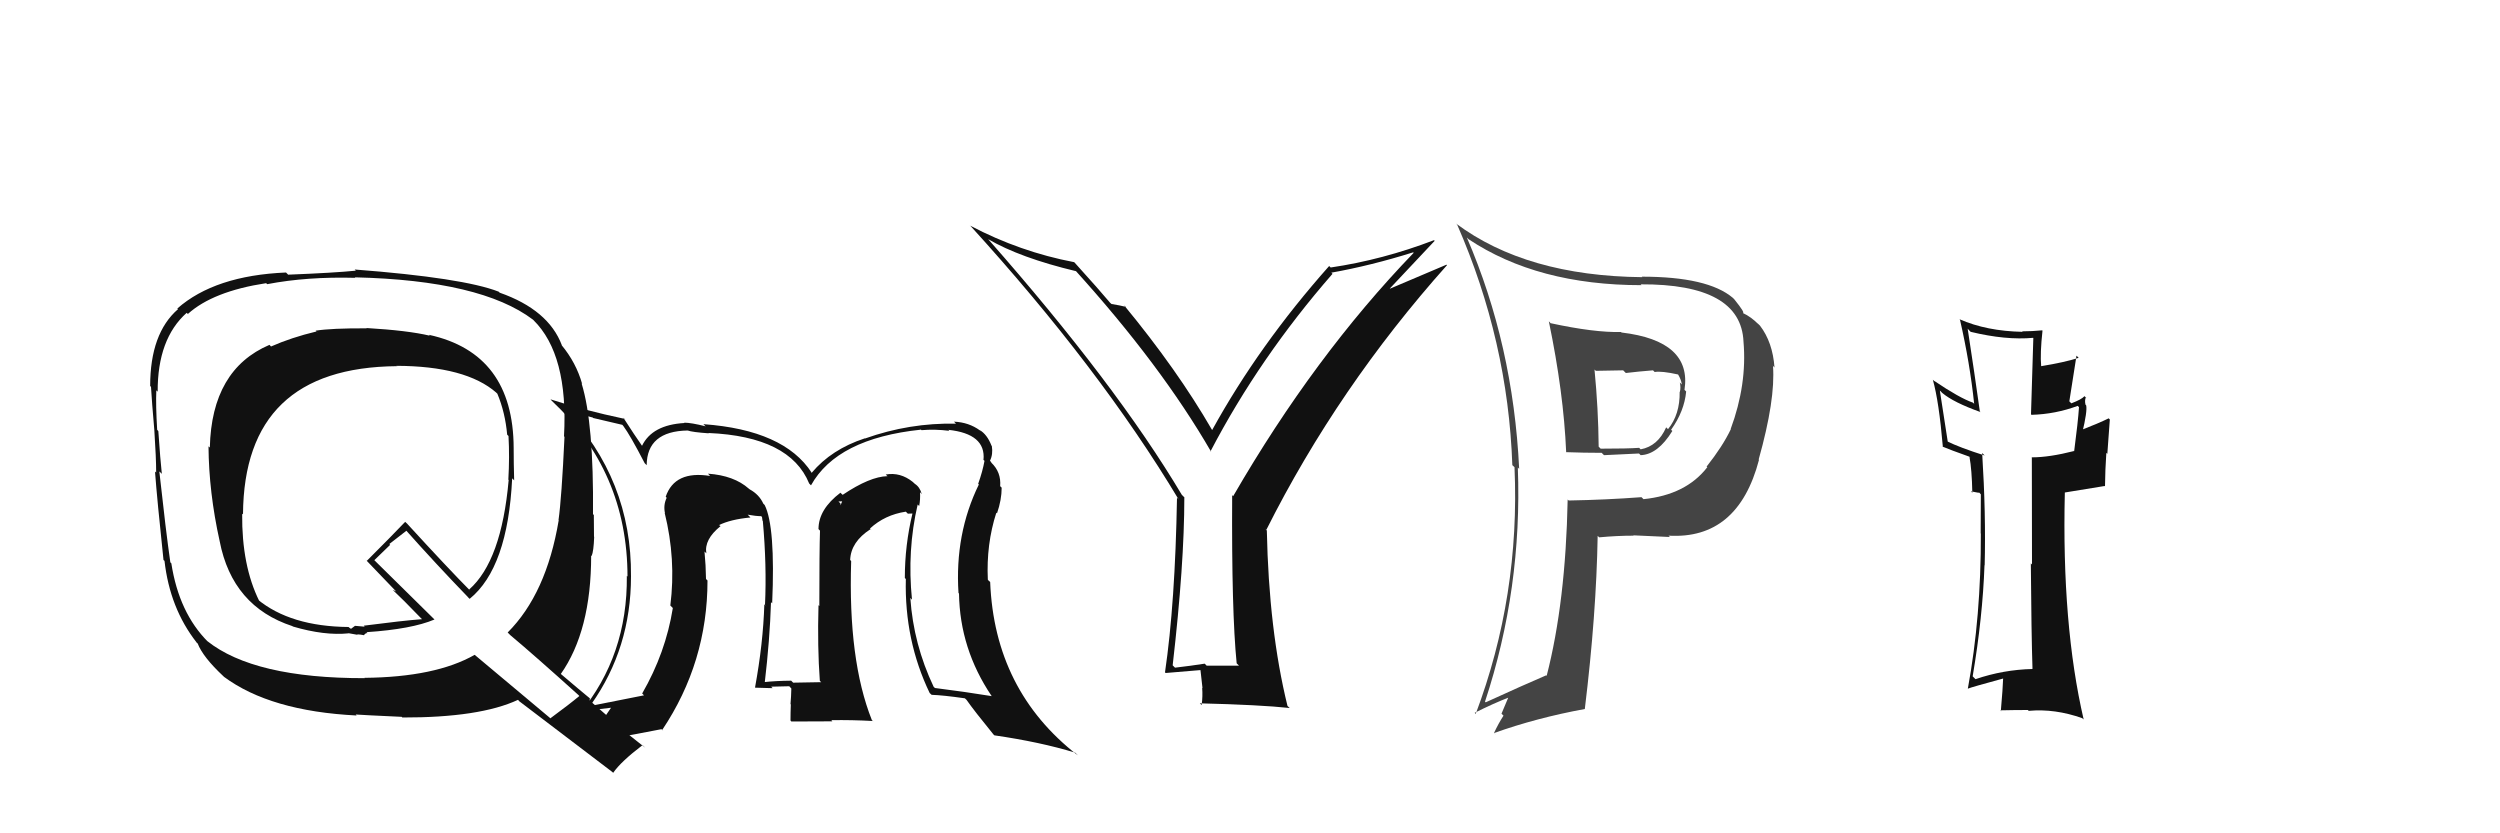 <svg xmlns="http://www.w3.org/2000/svg" width="150" height="50" viewBox="0,0,150,50"><path fill="#111" d="M22.00 19.70L22.04 19.75L21.99 19.70Q19.89 19.69 18.94 19.84L19.10 20.01L18.98 19.89Q17.48 20.25 16.26 20.79L16.16 20.68L16.17 20.69Q12.70 22.17 12.59 26.85L12.62 26.88L12.51 26.78Q12.53 29.54 13.18 32.47L13.18 32.47L13.18 32.47Q13.94 36.39 17.55 37.57L17.61 37.63L17.57 37.59Q19.47 38.15 20.92 38.00L20.90 37.99L21.46 38.09L21.43 38.06Q21.64 38.07 21.83 38.11L21.80 38.08L21.84 38.12Q21.88 38.01 22.03 37.98L22.07 38.01L21.99 37.93Q24.70 37.75 26.07 37.17L26.07 37.17L22.58 33.73L22.46 33.61Q22.80 33.29 23.41 32.69L23.36 32.64L24.39 31.84L24.27 31.72Q26.12 33.80 28.10 35.85L28.10 35.86L28.18 35.93Q30.47 34.07 30.73 28.70L30.84 28.81L30.85 28.83Q30.82 27.80 30.82 26.88L30.84 26.91L30.82 26.88Q30.80 21.20 25.74 20.09L25.80 20.16L25.78 20.14Q24.49 19.83 21.97 19.68ZM34.74 41.73L34.67 41.66L34.76 41.76Q34.20 42.23 33.02 43.10L32.98 43.06L28.48 39.29L28.48 39.29Q26.13 40.63 21.87 40.67L21.84 40.64L21.89 40.69Q15.24 40.70 12.43 38.46L12.42 38.45L12.48 38.51Q10.74 36.77 10.28 33.80L10.27 33.79L10.22 33.74Q9.95 31.86 9.56 28.29L9.60 28.32L9.71 28.43Q9.62 27.62 9.50 25.87L9.47 25.83L9.43 25.79Q9.34 24.30 9.38 23.42L9.36 23.40L9.46 23.50Q9.45 20.33 11.20 18.77L11.33 18.89L11.27 18.84Q12.77 17.48 15.97 16.99L15.97 16.99L16.03 17.05Q18.43 16.59 21.32 16.67L21.32 16.67L21.30 16.64Q28.86 16.82 31.98 19.18L31.91 19.11L32.00 19.20Q34.11 21.27 33.84 26.18L33.96 26.30L33.87 26.20Q33.70 29.88 33.51 31.21L33.57 31.28L33.52 31.23Q32.78 35.63 30.46 37.95L30.45 37.94L30.62 38.11Q32.02 39.28 34.76 41.75ZM29.93 17.51L29.88 17.46L29.92 17.50Q27.79 16.67 21.28 16.17L21.41 16.30L21.35 16.24Q20.07 16.37 17.29 16.48L17.28 16.47L17.16 16.35Q12.89 16.53 10.64 18.51L10.82 18.69L10.68 18.55Q9.01 20.00 9.01 23.16L9.15 23.30L9.06 23.21Q9.11 24.10 9.26 25.81L9.17 25.73L9.26 25.81Q9.37 27.48 9.37 28.36L9.42 28.40L9.30 28.29Q9.43 30.02 9.81 33.60L9.88 33.66L9.87 33.65Q10.19 36.49 11.79 38.54L11.77 38.53L11.86 38.61Q12.18 39.43 13.40 40.57L13.35 40.52L13.44 40.61Q16.22 42.67 21.40 42.93L21.31 42.84L21.34 42.87Q21.70 42.90 24.10 43.01L24.02 42.93L24.14 43.05Q28.79 43.06 31.08 41.99L31.21 42.13L31.15 42.07Q32.02 42.74 36.74 46.32L36.75 46.33L36.79 46.37Q37.25 45.70 38.55 44.71L38.72 44.87L38.67 44.83Q37.84 44.19 37.04 43.50L36.89 43.35L35.38 42.03L35.39 41.89L35.45 41.95Q34.78 41.40 33.57 40.37L33.64 40.45L33.64 40.45Q35.47 37.86 35.47 33.33L35.53 33.39L35.50 33.36Q35.62 33.06 35.65 32.22L35.65 32.21L35.64 32.20Q35.63 31.32 35.63 30.90L35.59 30.86L35.58 30.85Q35.63 25.38 34.90 23.02L34.84 22.96L34.93 23.04Q34.57 21.76 33.69 20.70L33.71 20.72L33.71 20.71Q32.91 18.59 29.98 17.56ZM23.90 22.06L23.88 22.04L23.78 21.95Q27.95 21.96 29.78 23.56L29.67 23.46L29.84 23.62Q30.31 24.74 30.43 26.08L30.54 26.19L30.51 26.16Q30.58 27.41 30.50 28.78L30.55 28.83L30.52 28.80Q30.09 33.66 28.15 35.37L28.15 35.37L28.22 35.45Q26.91 34.13 24.40 31.39L24.46 31.45L24.31 31.31Q23.57 32.09 22.01 33.65L21.99 33.63L21.91 33.55Q22.65 34.33 23.79 35.51L23.77 35.49L23.56 35.39L23.55 35.38Q24.17 35.96 25.20 37.03L25.29 37.12L25.32 37.15Q24.15 37.24 21.83 37.54L21.88 37.60L21.30 37.55L21.06 37.73L20.93 37.64L20.92 37.62Q17.43 37.59 15.45 35.96L15.49 36.00L15.56 36.07Q14.50 33.94 14.53 30.82L14.58 30.86L14.58 30.86Q14.64 22.05 23.81 21.97Z"/><path fill="#111" d="M74.31 39.91L74.34 39.94L72.40 39.94L72.28 39.82Q71.45 39.95 70.50 40.06L70.36 39.92L70.36 39.92Q71.06 33.85 71.06 29.85L71.07 29.85L70.91 29.69Q66.94 23.03 59.29 14.35L59.30 14.35L59.29 14.35Q61.21 15.47 64.56 16.27L64.46 16.16L64.48 16.18Q69.66 21.90 72.67 27.11L72.59 27.04L72.63 27.08Q75.57 21.45 79.95 16.43L80.05 16.52L79.88 16.36Q82.28 15.93 84.79 15.14L84.84 15.19L84.82 15.17Q78.86 21.35 73.99 29.77L74.00 29.78L73.93 29.71Q73.89 36.71 74.20 39.80ZM83.39 17.31L86.08 14.45L86.04 14.41Q82.96 15.59 79.84 16.05L79.79 16.00L79.75 15.96Q75.54 20.70 72.73 25.80L72.71 25.78L72.72 25.79Q70.64 22.19 67.44 18.31L67.44 18.31L67.55 18.41Q67.19 18.32 66.69 18.24L66.68 18.23L66.61 18.17Q66.01 17.45 64.49 15.77L64.59 15.87L64.45 15.73Q61.20 15.11 58.23 13.55L58.14 13.46L58.17 13.49Q65.97 22.05 70.72 29.97L70.58 29.82L70.62 29.86Q70.51 36.19 69.90 40.34L69.89 40.33L69.94 40.38Q70.65 40.32 72.09 40.20L72.02 40.13L72.15 41.29L72.13 41.27Q72.17 41.77 72.10 42.30L72.12 42.32L71.99 42.20Q75.62 42.29 77.38 42.48L77.34 42.44L77.25 42.36Q76.13 37.80 76.01 31.83L75.89 31.71L75.98 31.79Q80.27 23.25 86.82 15.91L86.79 15.88L83.40 17.32Z"/><path fill="#111" d="M121.97 40.15L121.91 40.10L121.95 40.14Q120.20 40.18 118.53 40.75L118.47 40.69L118.36 40.58Q118.96 37.03 119.07 33.91L119.14 33.98L119.08 33.92Q119.16 30.84 118.93 27.18L118.95 27.20L119.08 27.33Q117.57 26.85 116.81 26.47L116.87 26.53L116.39 23.43L116.54 23.58Q117.22 24.15 118.82 24.72L118.86 24.76L118.79 24.68Q118.48 22.46 118.06 19.72L118.17 19.84L118.24 19.91Q120.35 20.42 121.99 20.27L122.00 20.28L121.86 24.86L121.89 24.89Q123.33 24.85 124.67 24.35L124.65 24.34L124.74 24.43Q124.68 25.32 124.45 27.07L124.41 27.03L124.45 27.06Q122.96 27.44 121.93 27.44L121.91 27.42L121.91 27.43Q121.92 29.61 121.92 33.87L121.96 33.91L121.85 33.80Q121.88 37.97 121.95 40.14ZM125.20 23.90L125.07 23.77L125.07 23.77Q124.89 23.97 124.28 24.20L124.16 24.08L124.59 21.34L124.72 21.47Q123.88 21.74 122.47 21.97L122.44 21.93L122.47 21.97Q122.40 21.21 122.55 19.84L122.65 19.94L122.53 19.82Q121.91 19.88 121.34 19.88L121.32 19.87L121.36 19.91Q119.20 19.87 117.56 19.15L117.55 19.14L117.60 19.19Q118.19 21.76 118.45 24.23L118.31 24.09L118.38 24.16Q117.57 23.88 116.05 22.85L116.08 22.89L115.97 22.78Q116.34 24.10 116.57 26.80L116.52 26.76L116.56 26.80Q116.98 26.98 118.16 27.40L118.24 27.48L118.17 27.42Q118.31 28.16 118.34 29.57L118.26 29.48L118.68 29.56L118.76 29.56L118.85 29.66Q118.84 30.82 118.84 32.00L118.75 31.92L118.85 32.01Q118.87 36.98 118.07 41.32L118.09 41.34L118.07 41.32Q118.28 41.23 120.23 40.70L120.07 40.54L120.19 40.66Q120.17 41.29 120.05 42.66L120.10 42.71L120.02 42.62Q120.87 42.60 121.67 42.60L121.71 42.64L121.73 42.65Q123.30 42.51 124.93 43.09L124.98 43.13L125.02 43.17Q123.70 37.47 123.89 29.56L123.89 29.55L126.28 29.16L126.30 29.18Q126.31 28.20 126.38 27.17L126.44 27.23L126.59 25.17L126.52 25.10Q125.96 25.38 124.78 25.84L124.82 25.88L124.93 25.99Q125.25 24.67 125.17 24.32L124.99 24.14L125.13 24.28Q125.07 24.03 125.15 23.84Z"/><path fill="#111" d="M55.17 30.38L55.03 30.24L55.15 30.36Q55.23 29.95 55.20 29.53L55.31 29.65L55.30 29.63Q55.19 29.22 54.89 29.03L54.88 29.02L54.76 28.91Q54.02 28.32 53.15 28.47L53.16 28.49L53.25 28.57Q52.20 28.59 50.56 29.69L50.44 29.58L50.43 29.56Q49.11 30.56 49.11 31.74L49.05 31.68L49.20 31.84Q49.16 33.05 49.16 36.36L49.19 36.39L49.11 36.31Q49.04 38.83 49.19 40.85L49.14 40.80L49.27 40.93Q47.59 40.96 47.59 40.96L47.60 40.97L47.47 40.84Q46.53 40.85 45.81 40.93L45.70 40.82L45.88 41.00Q46.19 38.38 46.26 36.13L46.29 36.16L46.33 36.20Q46.53 31.60 45.88 30.30L45.87 30.29L45.80 30.22Q45.55 29.67 44.98 29.36L44.93 29.32L44.93 29.32Q44.04 28.53 42.48 28.42L42.60 28.55L42.62 28.56Q40.48 28.21 39.94 29.81L39.95 29.81L40.00 29.87Q39.79 30.30 39.90 30.80L39.96 30.85L39.88 30.77Q40.57 33.55 40.22 36.33L40.32 36.43L40.37 36.48Q39.94 39.17 38.53 41.61L38.46 41.54L38.64 41.72Q37.65 41.91 35.56 42.33L35.49 42.26L35.48 42.25Q37.86 38.88 37.86 34.58L38.00 34.72L37.86 34.58Q37.91 28.77 33.88 24.54L33.95 24.62L33.97 24.64Q34.61 24.82 35.56 25.05L35.59 25.08L37.34 25.49L37.40 25.56Q37.81 26.11 38.68 27.79L38.67 27.78L38.80 27.91Q38.82 25.87 41.26 25.83L41.30 25.88L41.26 25.83Q41.54 25.93 42.53 26.00L42.43 25.90L42.51 25.98Q47.40 26.19 48.55 29.01L48.62 29.08L48.66 29.12Q50.22 26.31 55.25 25.78L55.23 25.75L55.29 25.81Q56.09 25.74 56.96 25.85L56.96 25.85L56.90 25.79Q59.16 26.03 59.01 27.59L58.92 27.51L59.07 27.65Q58.96 28.27 58.69 29.03L58.68 29.02L58.73 29.07Q57.28 32.04 57.51 35.58L57.40 35.47L57.54 35.61Q57.59 38.93 59.49 41.75L59.59 41.84L59.52 41.77Q57.92 41.51 56.10 41.28L56.12 41.30L56.02 41.21Q54.81 38.66 54.62 35.88L54.75 36.01L54.72 35.98Q54.42 33.02 55.06 30.27ZM55.91 41.71L55.79 41.59L55.90 41.69Q56.57 41.71 57.90 41.90L57.85 41.86L57.99 41.99Q58.46 42.66 59.61 44.07L59.61 44.07L59.66 44.12Q62.42 44.52 64.51 45.16L64.66 45.31L64.64 45.30Q59.67 41.43 59.41 34.92L59.31 34.83L59.27 34.78Q59.17 32.66 59.78 30.76L59.77 30.75L59.82 30.80Q60.10 29.99 60.10 29.26L59.98 29.14L60.01 29.17Q60.08 28.33 59.47 27.75L59.50 27.78L59.41 27.65L59.40 27.64Q59.59 27.26 59.51 26.76L59.42 26.67L59.49 26.74Q59.23 26.07 58.78 25.80L58.90 25.92L58.79 25.82Q58.13 25.34 57.25 25.30L57.23 25.29L57.36 25.42Q54.57 25.36 51.90 26.31L51.84 26.25L51.89 26.30Q49.88 26.96 48.70 28.37L48.63 28.29L48.70 28.36Q47.04 25.80 42.21 25.45L42.23 25.48L42.34 25.58Q41.47 25.36 41.05 25.36L41.15 25.46L41.07 25.38Q39.13 25.49 38.52 26.75L38.41 26.64L38.53 26.76Q38.08 26.12 37.40 25.06L37.56 25.21L37.47 25.13Q35.01 24.61 33.03 23.96L33.10 24.04L33.10 24.04Q37.65 28.31 37.65 34.60L37.67 34.62L37.61 34.55Q37.66 39.33 34.80 42.79L34.80 42.79L34.87 42.86Q35.25 42.63 35.74 42.55L35.76 42.57L36.79 42.45L36.72 42.38Q36.03 43.45 34.93 44.67L34.88 44.62L34.88 44.62Q36.56 44.36 39.69 43.75L39.80 43.86L39.73 43.80Q42.45 39.74 42.45 34.83L42.38 34.76L42.36 34.73Q42.35 33.93 42.27 33.09L42.36 33.18L42.38 33.20Q42.24 32.37 43.23 31.57L43.16 31.50L43.16 31.54L43.13 31.51Q43.84 31.16 45.02 31.05L45.01 31.03L44.86 30.88Q45.36 30.97 45.67 30.97L45.72 31.02L45.75 31.24L45.77 31.26Q46.01 33.93 45.90 36.29L46.00 36.40L45.86 36.26Q45.79 38.59 45.30 41.26L45.27 41.23L45.30 41.26Q46.36 41.29 46.36 41.29L46.42 41.35L46.27 41.20Q47.68 41.17 47.34 41.17L47.37 41.19L47.48 41.31Q47.47 41.79 47.43 42.25L47.45 42.26L47.45 42.27Q47.43 42.74 47.43 43.23L47.48 43.29L49.94 43.28L49.88 43.21Q51.11 43.19 52.37 43.26L52.42 43.32L52.31 43.20Q50.88 39.61 51.07 33.67L51.06 33.65L51.01 33.60Q51.05 32.51 52.23 31.75L52.31 31.82L52.20 31.71Q53.09 30.89 54.35 30.70L54.47 30.82L54.76 30.81L54.75 30.80Q54.29 32.70 54.29 34.68L54.29 34.68L54.35 34.74Q54.26 38.42 55.78 41.58ZM50.31 30.09L50.53 30.08L50.43 30.32L50.43 30.21Z"/><path fill="#444" d="M93.00 19.35L93.10 19.45L92.93 19.28Q93.82 23.56 93.97 27.13L94.09 27.26L93.97 27.13Q95.03 27.17 96.10 27.17L96.24 27.31L98.34 27.21L98.44 27.31Q99.47 27.27 100.34 25.86L100.26 25.78L100.27 25.78Q101.06 24.67 101.17 23.49L101.16 23.48L101.07 23.39Q101.52 20.45 97.29 19.95L97.21 19.87L97.26 19.92Q95.66 19.96 93.03 19.39ZM94.08 29.99L93.99 29.90L94.06 29.97Q93.94 36.13 92.80 40.55L92.85 40.60L92.77 40.52Q91.46 41.08 89.14 42.14L88.96 41.96L89.10 42.10Q91.34 35.32 91.07 28.05L91.13 28.11L91.15 28.13Q90.79 20.68 88.01 14.25L88.16 14.40L88.11 14.35Q92.25 17.11 98.49 17.11L98.53 17.15L98.44 17.06Q104.46 17.03 104.61 20.50L104.68 20.56L104.61 20.50Q104.83 23.07 103.84 25.74L103.84 25.74L103.85 25.75Q103.36 26.78 102.40 27.99L102.39 27.99L102.44 28.03Q101.16 29.69 98.61 29.95L98.56 29.90L98.49 29.83Q96.37 29.99 94.12 30.03ZM100.25 32.27L100.12 32.15L100.12 32.14Q104.28 32.38 105.54 27.59L105.50 27.55L105.52 27.57Q106.53 23.98 106.38 21.96L106.32 21.89L106.47 22.05Q106.36 20.53 105.60 19.54L105.41 19.35L105.52 19.47Q105.07 19.01 104.57 18.78L104.65 18.85L104.58 18.78Q104.70 18.76 104.09 18.00L104.05 17.95L103.97 17.87Q102.47 16.60 98.51 16.60L98.56 16.65L98.54 16.63Q91.58 16.56 87.36 13.41L87.38 13.43L87.43 13.48Q90.48 20.45 90.74 27.91L90.86 28.02L90.87 28.03Q91.21 35.76 88.54 42.84L88.50 42.79L88.48 42.77Q89.61 42.20 90.60 41.82L90.54 41.75L90.09 42.82L90.21 42.94Q89.91 43.40 89.64 43.98L89.76 44.10L89.65 43.98Q92.20 43.07 95.09 42.54L95.09 42.53L95.09 42.53Q95.78 36.87 95.86 32.15L96.02 32.31L95.95 32.24Q97.03 32.14 98.02 32.14L98.00 32.12L98.00 32.12Q99.39 32.18 100.19 32.22ZM99.13 22.17L99.28 22.32L99.28 22.32Q99.70 22.25 100.69 22.47L100.64 22.42L100.68 22.46Q100.87 22.77 100.91 23.07L100.82 22.98L100.79 22.95Q100.86 23.26 100.79 23.52L100.77 23.51L100.78 23.51Q100.80 24.87 100.08 25.75L99.88 25.55L99.97 25.64Q99.47 26.77 98.44 26.96L98.42 26.94L98.35 26.87Q97.67 26.92 96.03 26.92L96.06 26.94L95.92 26.80Q95.90 24.53 95.67 22.17L95.75 22.25L97.39 22.22L97.55 22.38Q98.30 22.29 99.18 22.22Z"/></svg>